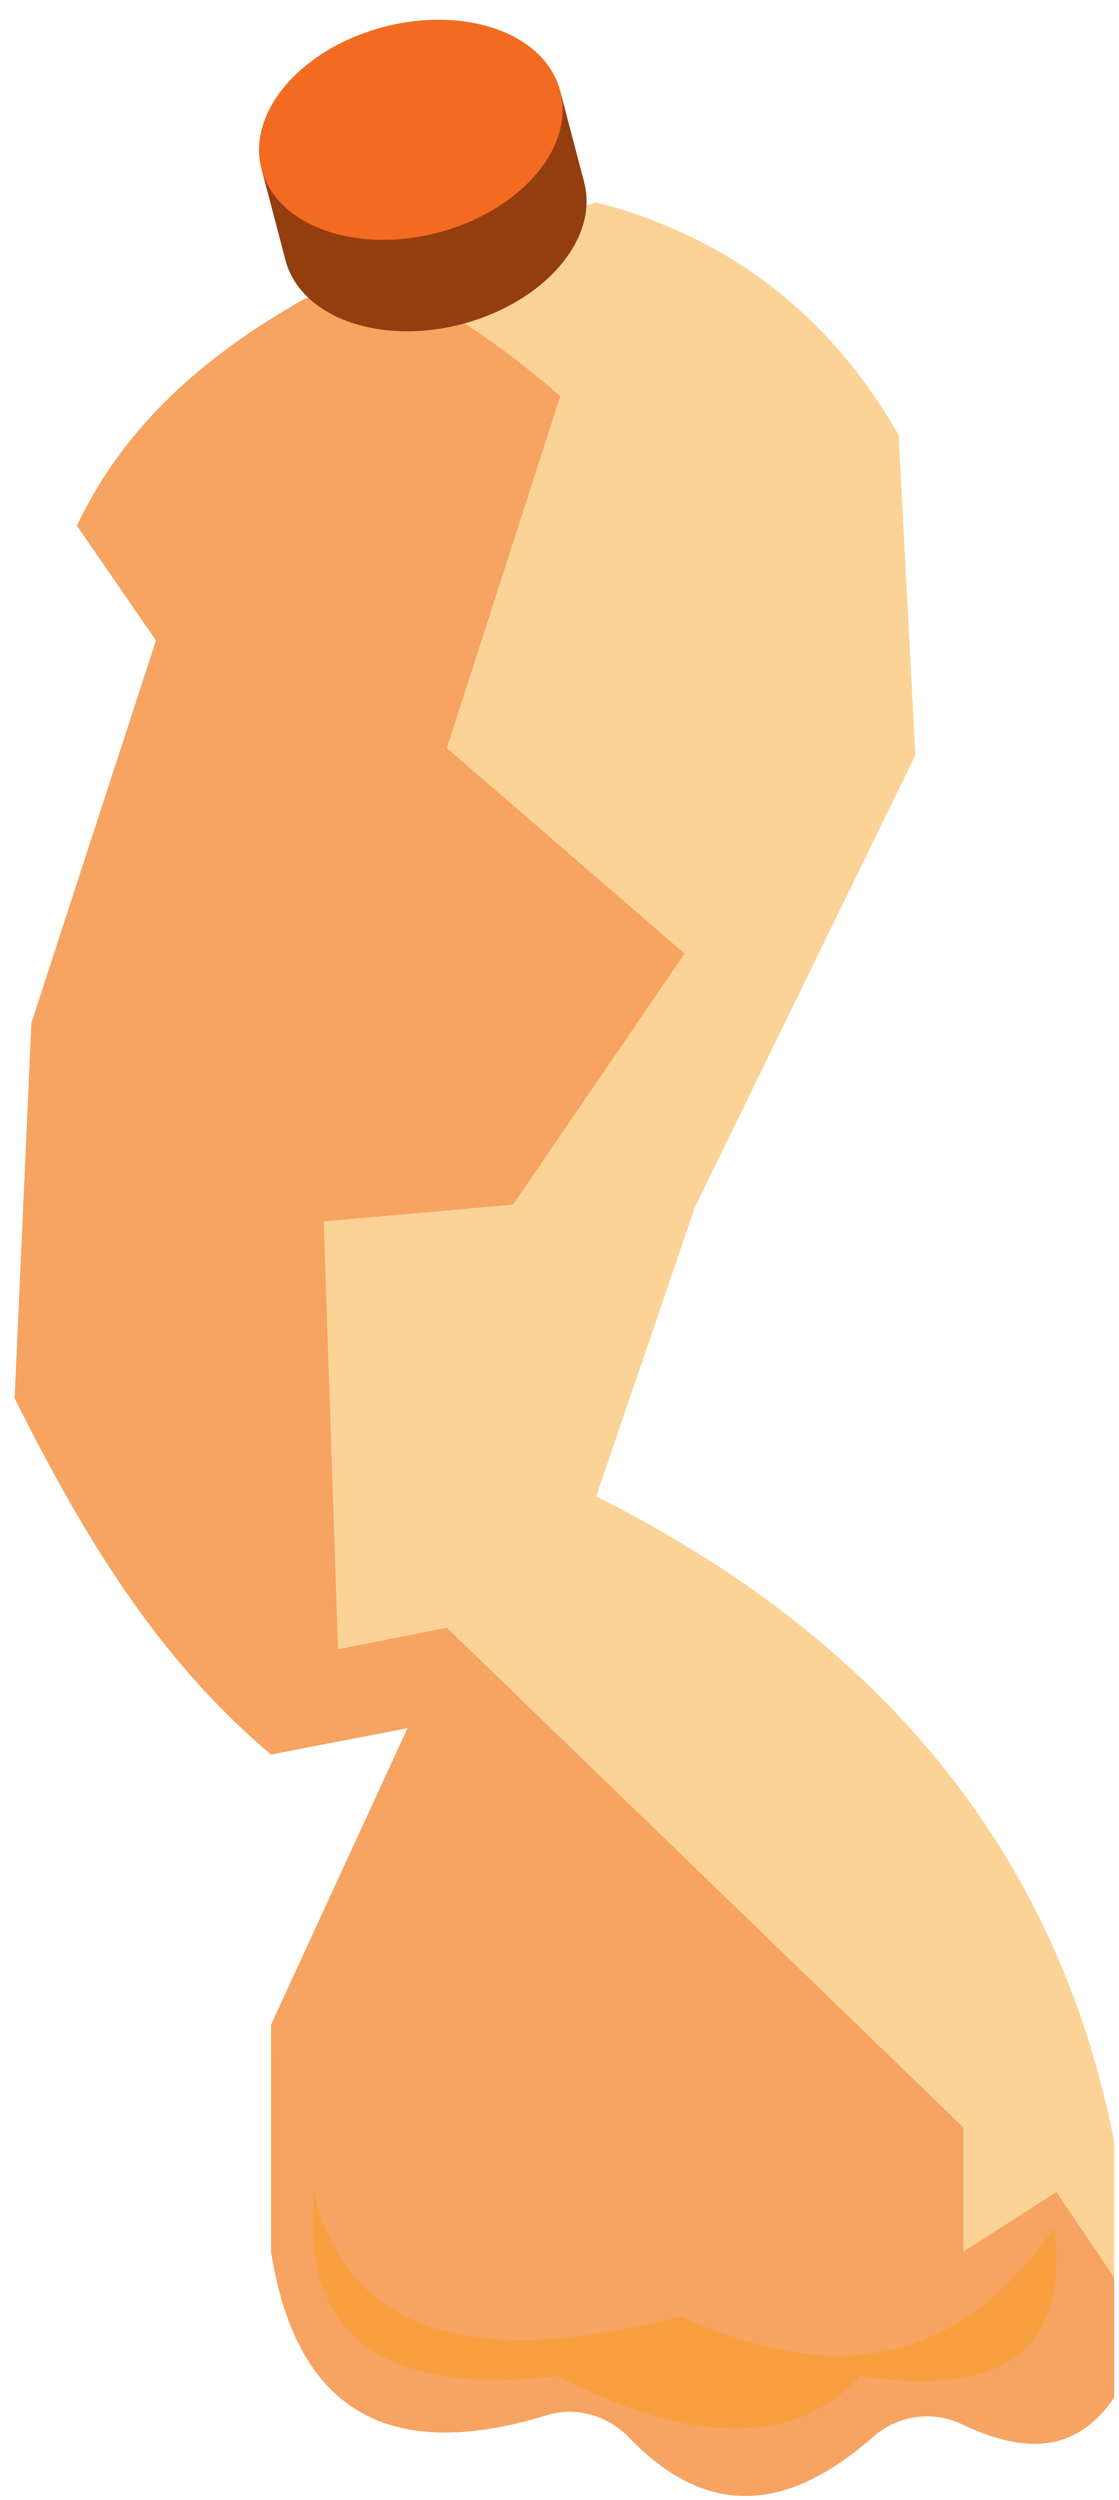 <?xml version="1.0" encoding="UTF-8"?>
<svg width="47px" height="105px" viewBox="0 0 47 105" version="1.1" xmlns="http://www.w3.org/2000/svg" xmlns:xlink="http://www.w3.org/1999/xlink">
    <title>illust_trash_orange</title>
    <g id="element" stroke="none" stroke-width="1" fill="none" fill-rule="evenodd">
        <g id="Artboard" transform="translate(-304, -280)">
            <g id="Group" transform="translate(275.706, 309.737)">
                <g id="illust_trash_orange" transform="translate(52, 23.092) rotate(90) translate(-52, -23.092) ">
                    <path d="M7.669,21.757 C9.092,16.255 12.314,11.998 17.434,9.055 L30.889,8.351 L49.866,17.607 L62.016,21.757 C67.957,9.929 76.815,2.412 89.124,0 L99.867,0 C102.364,1.717 102.129,3.981 100.973,6.429 C100.397,7.651 100.619,9.102 101.509,10.116 C104.505,13.527 105.124,16.942 101.555,20.365 C100.624,21.258 100.225,22.591 100.605,23.825 C102.578,30.248 100.642,34.322 93.743,35.413 L84.204,35.414 L71.753,29.682 L72.858,35.413 C68.739,40.314 63.426,43.411 57.899,46.183 L42.135,45.478 L26.07,40.247 L21.251,43.566 C16.986,41.556 14.04,38.109 11.712,33.989 L7.669,21.757 Z" id="Fill-37" fill-opacity="0.45" fill="#F99E1A"></path>
                    <path d="M93.743,35.413 C100.642,34.321 102.578,30.247 100.605,23.826 C100.226,22.591 100.624,21.259 101.555,20.366 C105.124,16.942 104.505,13.526 101.509,10.115 C100.62,9.102 100.397,7.65 100.973,6.43 C102.13,3.981 102.364,1.717 99.867,-8.79882553e-13 L94.83,-8.79882553e-13 L91.233,2.428 L93.743,6.338 L88.522,6.338 L67.537,28.029 L68.441,32.6 L50.468,33.203 L49.766,25.255 L39.223,18.047 L30.589,28.029 L15.814,23.269 C15.814,23.269 12.209,27.217 10.76,31.106 L11.712,33.988 C14.04,38.109 16.986,41.556 21.251,43.567 L26.07,40.246 L42.136,45.479 L57.899,46.183 C63.426,43.41 68.739,40.314 72.858,35.413 L71.754,29.682 L84.205,35.413 L93.743,35.413 Z" id="Fill-38" fill-opacity="0.45" fill="#F36A21"></path>
                    <path d="M92.739,2.515 C97.544,5.916 99.934,10.558 96.454,18.212 C98.891,27.657 96.702,32.326 91.233,33.605 C97.273,34.184 99.811,30.725 98.964,23.373 C101.905,17.658 101.914,13.417 98.964,10.665 C99.866,4.781 97.97,1.875 92.739,2.515" id="Fill-43" fill-opacity="0.45" fill="#F99E1A"></path>
                    <path d="M7.006,34.902 L10.845,33.893 C13.447,29.421 12.796,25.453 7.776,22.165 L3.937,23.175 C9.955,23.282 11.792,31.913 7.006,34.902" id="Fill-54" fill="#46C9CC"></path>
                    <path d="M10.103,34.806 C12.49,34.178 13.689,30.863 12.782,27.399 C11.875,23.935 9.208,21.635 6.821,22.263 C4.434,22.888 3.235,26.206 4.142,29.669 C5.047,33.133 7.716,35.433 10.103,34.806" id="Fill-55" fill="#943E10"></path>
                    <path d="M6.263,35.815 L10.103,34.806 C12.64,30.087 11.921,25.85 6.821,22.263 L2.981,23.272 C9.028,23.489 11.021,32.714 6.263,35.815" id="Fill-56" fill="#943E10"></path>
                    <path d="M6.263,35.815 C8.65,35.188 9.849,31.871 8.942,28.407 C8.037,24.944 5.368,22.643 2.981,23.272 C0.594,23.898 -0.603,27.214 0.302,30.678 C1.209,34.142 3.877,36.442 6.263,35.815" id="Fill-57" fill="#F36A21"></path>
                </g>
            </g>
        </g>
    </g>
</svg>